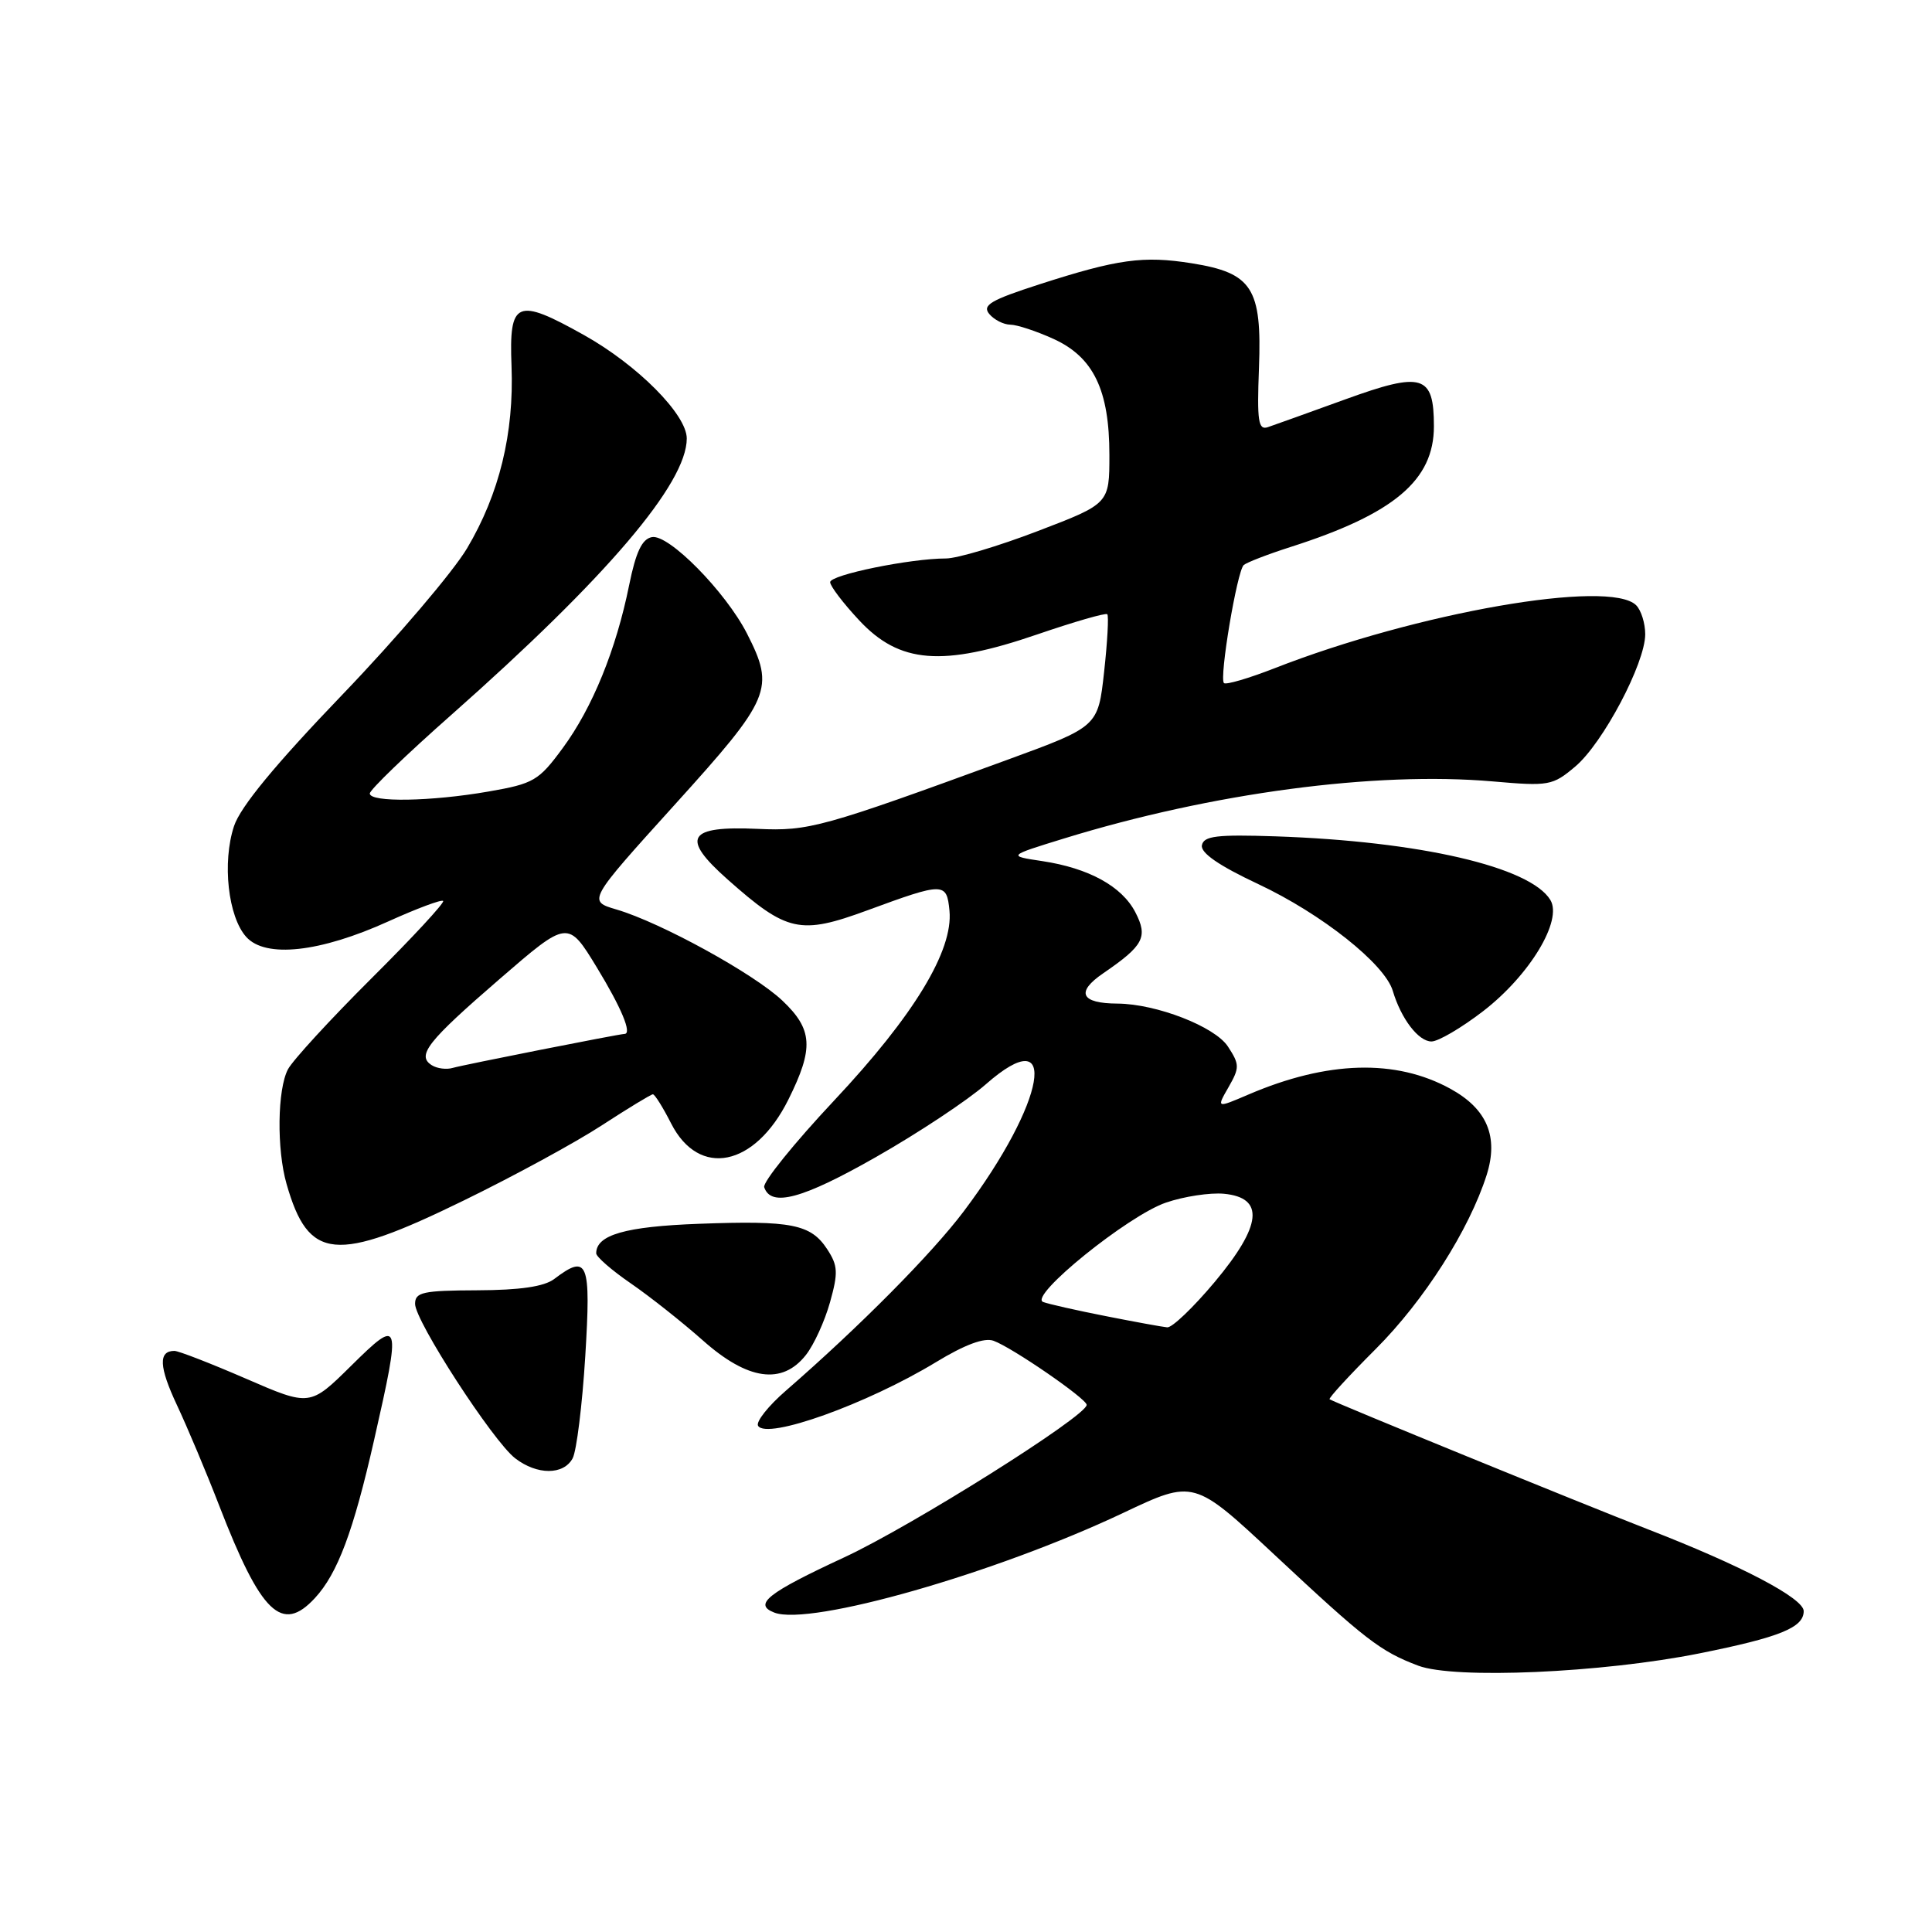 <?xml version="1.0" encoding="UTF-8" standalone="no"?>
<!DOCTYPE svg PUBLIC "-//W3C//DTD SVG 1.1//EN" "http://www.w3.org/Graphics/SVG/1.1/DTD/svg11.dtd" >
<svg xmlns="http://www.w3.org/2000/svg" xmlns:xlink="http://www.w3.org/1999/xlink" version="1.1" viewBox="0 0 256 256">
 <g >
 <path fill="currentColor"
d=" M 225.19 219.08 C 235.86 216.94 239.00 215.66 239.00 213.48 C 239.00 211.78 230.74 207.44 218.33 202.63 C 209.75 199.30 176.83 185.85 176.18 185.41 C 176.00 185.28 178.75 182.29 182.29 178.75 C 188.70 172.34 194.68 162.95 196.99 155.69 C 198.59 150.62 197.05 146.94 192.19 144.27 C 184.95 140.29 175.88 140.55 165.43 145.03 C 161.18 146.85 161.18 146.85 162.79 144.05 C 164.27 141.46 164.26 141.05 162.70 138.66 C 160.96 136.02 153.23 133.02 148.07 132.98 C 143.22 132.96 142.51 131.48 146.16 128.98 C 151.55 125.29 152.14 124.17 150.44 120.88 C 148.66 117.44 144.27 115.03 138.10 114.10 C 133.50 113.41 133.50 113.41 141.00 111.10 C 160.57 105.07 182.24 102.19 197.78 103.54 C 205.24 104.19 205.72 104.11 208.73 101.57 C 212.39 98.49 218.00 87.88 218.00 84.04 C 218.00 82.59 217.46 80.86 216.80 80.20 C 213.30 76.70 187.74 81.16 168.85 88.56 C 165.44 89.89 162.44 90.77 162.18 90.51 C 161.53 89.87 163.92 75.66 164.80 74.87 C 165.19 74.53 167.97 73.45 171.00 72.48 C 184.71 68.10 190.00 63.64 190.00 56.49 C 190.00 49.66 188.50 49.20 178.25 52.92 C 173.44 54.67 168.82 56.32 168.00 56.60 C 166.73 57.03 166.55 55.83 166.82 48.75 C 167.22 38.18 165.93 36.17 157.94 34.89 C 151.49 33.86 148.10 34.33 137.71 37.68 C 131.27 39.76 130.12 40.44 131.08 41.60 C 131.72 42.37 132.98 43.01 133.87 43.02 C 134.77 43.03 137.33 43.88 139.58 44.90 C 144.89 47.31 147.00 51.68 147.00 60.27 C 147.00 66.74 147.00 66.74 137.51 70.37 C 132.29 72.37 126.82 74.00 125.34 74.00 C 120.62 74.00 110.00 76.17 110.00 77.14 C 110.00 77.66 111.73 79.93 113.84 82.19 C 119.19 87.93 124.86 88.38 137.42 84.07 C 142.33 82.39 146.51 81.18 146.72 81.39 C 146.93 81.60 146.74 85.04 146.30 89.03 C 145.50 96.28 145.50 96.28 133.50 100.67 C 108.95 109.65 107.17 110.14 100.42 109.83 C 91.08 109.41 90.15 110.98 96.41 116.53 C 104.29 123.52 106.01 123.90 114.94 120.62 C 125.09 116.89 125.44 116.89 125.81 120.67 C 126.32 125.96 121.10 134.56 110.54 145.81 C 105.22 151.48 101.05 156.65 101.26 157.31 C 102.15 160.00 106.34 158.86 116.08 153.31 C 121.69 150.12 128.23 145.78 130.62 143.68 C 140.53 134.97 138.61 146.02 127.70 160.51 C 123.45 166.15 113.88 175.80 104.17 184.24 C 101.80 186.29 100.13 188.40 100.45 188.93 C 101.61 190.80 114.86 186.05 124.01 180.50 C 127.84 178.17 130.42 177.21 131.65 177.66 C 134.13 178.56 143.97 185.33 143.99 186.15 C 144.01 187.62 120.81 202.21 111.86 206.36 C 101.69 211.08 99.77 212.59 102.61 213.68 C 107.35 215.50 131.95 208.46 148.85 200.46 C 158.19 196.04 158.19 196.04 168.88 206.02 C 180.97 217.32 182.90 218.81 187.92 220.71 C 192.72 222.52 212.27 221.67 225.19 219.08 Z  M 41.73 211.75 C 44.73 208.50 46.82 202.94 49.57 190.81 C 53.19 174.86 53.08 174.50 46.53 180.97 C 41.07 186.36 41.07 186.36 32.59 182.68 C 27.93 180.66 23.66 179.00 23.11 179.00 C 20.97 179.00 21.06 181.10 23.45 186.19 C 24.82 189.11 27.34 195.09 29.04 199.49 C 34.59 213.83 37.35 216.49 41.73 211.75 Z  M 75.88 193.23 C 76.40 192.25 77.15 186.18 77.55 179.73 C 78.32 167.15 77.90 166.09 73.44 169.47 C 72.11 170.48 68.91 170.95 63.25 170.97 C 56.03 171.00 55.00 171.22 55.00 172.77 C 55.00 175.04 65.31 190.95 68.26 193.23 C 71.17 195.47 74.68 195.47 75.88 193.23 Z  M 106.78 179.55 C 107.85 178.20 109.28 175.06 109.98 172.56 C 111.08 168.63 111.03 167.70 109.61 165.53 C 107.44 162.21 104.89 161.70 92.61 162.16 C 82.85 162.52 79.00 163.63 79.00 166.07 C 79.00 166.53 81.07 168.33 83.59 170.06 C 86.12 171.80 90.41 175.20 93.13 177.61 C 99.08 182.90 103.64 183.54 106.78 179.55 Z  M 61.41 159.09 C 68.06 155.85 76.33 151.35 79.78 149.09 C 83.24 146.84 86.27 145.00 86.51 145.00 C 86.76 145.00 87.85 146.74 88.93 148.87 C 92.63 156.12 100.02 154.62 104.46 145.71 C 107.86 138.88 107.71 136.40 103.64 132.56 C 99.86 129.00 87.57 122.25 81.71 120.52 C 77.86 119.39 77.86 119.39 89.43 106.60 C 102.19 92.50 102.71 91.27 98.98 83.95 C 96.14 78.40 88.60 70.74 86.38 71.17 C 85.07 71.42 84.26 73.13 83.37 77.51 C 81.64 86.07 78.50 93.79 74.56 99.13 C 71.38 103.46 70.71 103.84 64.74 104.88 C 57.11 106.21 49.00 106.34 49.00 105.14 C 49.00 104.66 53.87 99.96 59.83 94.70 C 80.38 76.52 91.00 64.06 91.00 58.10 C 91.00 54.93 84.47 48.36 77.37 44.39 C 68.43 39.39 67.44 39.82 67.78 48.51 C 68.12 57.43 66.17 65.44 61.89 72.65 C 60.02 75.79 52.60 84.51 45.38 92.03 C 36.45 101.33 31.86 106.90 31.01 109.46 C 29.42 114.27 30.22 121.48 32.63 124.15 C 35.19 126.99 42.40 126.20 51.48 122.08 C 55.24 120.38 58.50 119.16 58.72 119.38 C 58.94 119.60 54.67 124.22 49.22 129.64 C 43.78 135.06 38.80 140.48 38.16 141.68 C 36.75 144.34 36.65 152.28 37.97 156.88 C 40.88 167.05 44.43 167.39 61.41 159.09 Z  M 196.53 133.98 C 202.69 129.23 207.08 121.96 205.43 119.25 C 202.76 114.86 188.12 111.47 169.02 110.82 C 161.22 110.56 159.50 110.77 159.26 112.00 C 159.06 113.01 161.51 114.70 166.73 117.15 C 175.12 121.09 183.49 127.73 184.55 131.29 C 185.65 134.99 187.95 138.00 189.68 138.00 C 190.58 138.00 193.66 136.19 196.53 133.98 Z  M 146.50 174.39 C 142.65 173.63 138.92 172.79 138.22 172.52 C 136.24 171.77 149.49 161.05 154.50 159.35 C 156.89 158.53 160.35 158.01 162.18 158.18 C 167.60 158.70 167.22 162.37 160.97 169.85 C 158.14 173.23 155.30 175.95 154.66 175.88 C 154.02 175.82 150.35 175.15 146.50 174.39 Z  M 57.22 141.15 C 55.16 139.86 56.64 137.99 66.23 129.70 C 75.25 121.90 75.25 121.90 79.09 128.20 C 82.34 133.54 83.78 136.99 82.75 137.00 C 82.04 137.01 61.28 141.12 60.00 141.50 C 59.17 141.75 57.92 141.59 57.22 141.15 Z "/>
</g>
</svg>